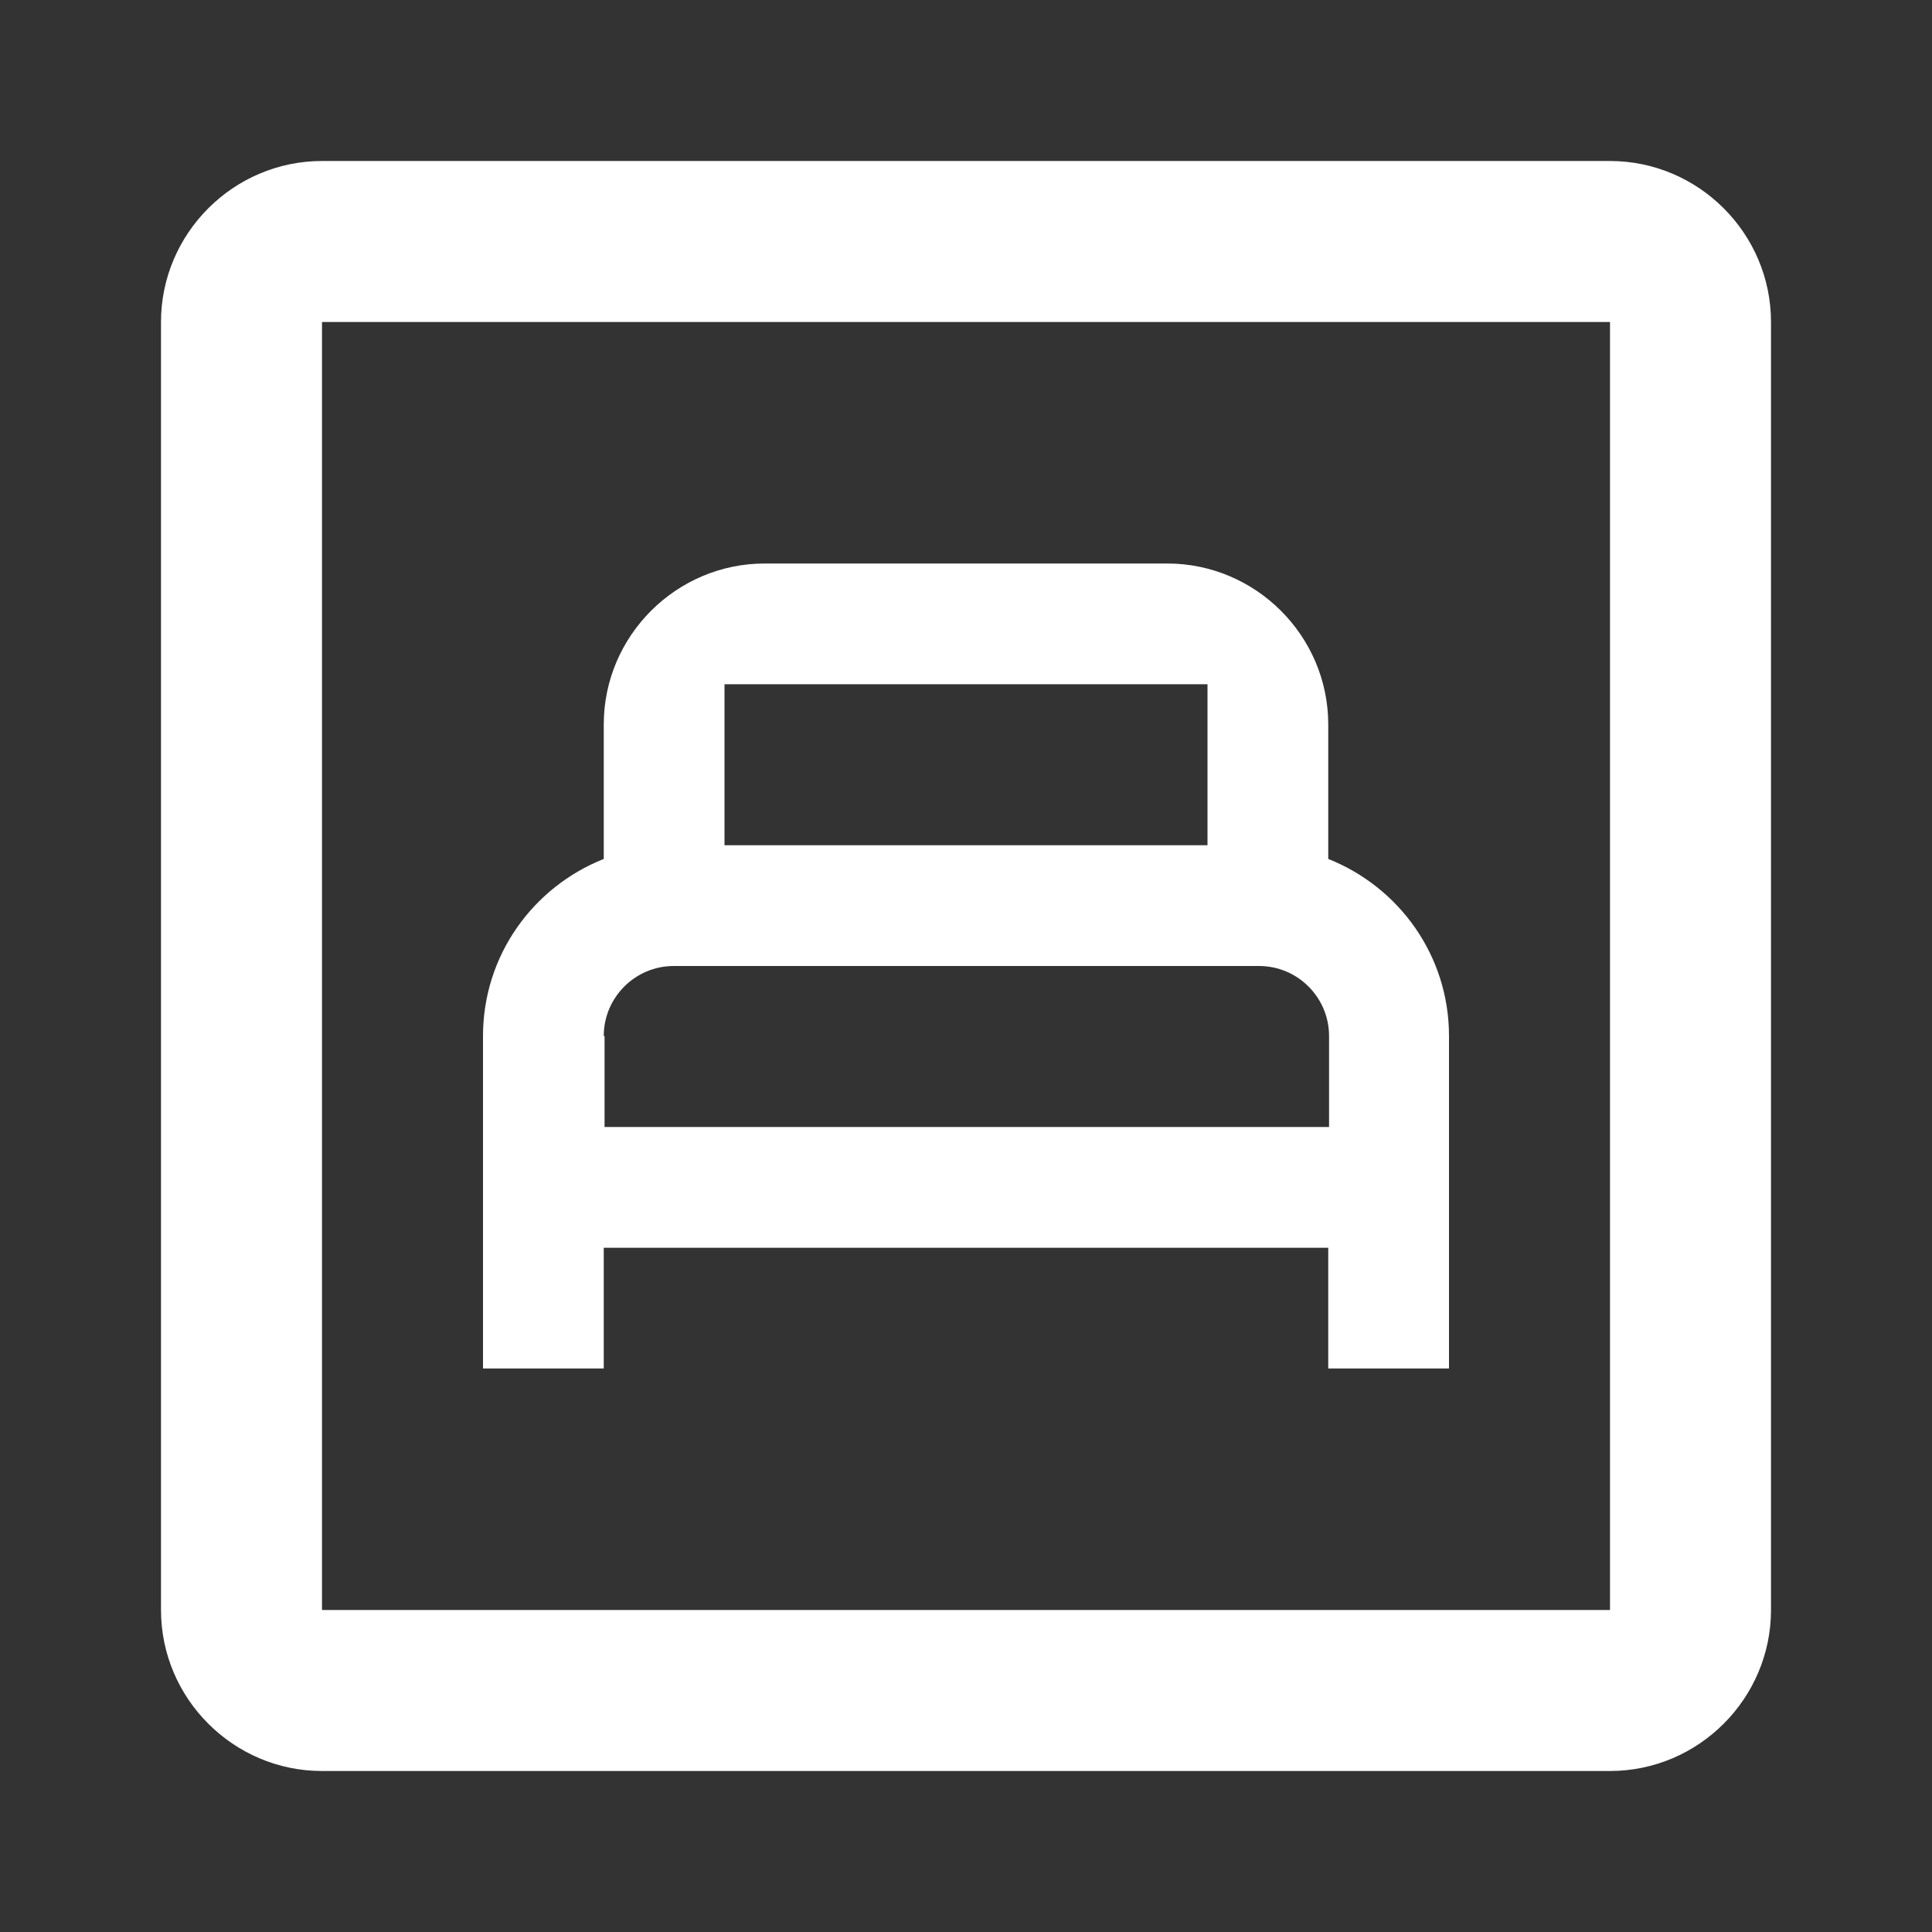 <svg xmlns="http://www.w3.org/2000/svg" enable-background="new 0 0 24 24" height="24px" viewBox="0 0 24 24" width="24px" fill="#FFFFFF"><rect x="0" y="0" width="24" height="24" fill="#333333" stroke="none"/><g><path d="M0,0h24v24H0V0z" fill="none"/></g><g><path d="M20,4v16H4V4H20 M20,2H4C2.9,2,2,2.9,2,4v16c0,1.1,0.9,2,2,2h16c1.1,0,2-0.9,2-2V4C22,2.9,21.1,2,20,2z M16.5,10.67V9 c0-1.1-0.9-2-2-2h-5c-1.1,0-2,0.9-2,2v1.67c-0.88,0.35-1.5,1.2-1.5,2.2V17h1.5v-1.5h9V17H18v-4.13C18,11.87,17.38,11.02,16.5,10.67 z M15,8.5v2H9v-2H15z M7.5,12.87C7.5,12.39,7.89,12,8.37,12h7.27c0.48,0,0.87,0.39,0.87,0.87V14h-9v-1.13H7.5z"/></g></svg>